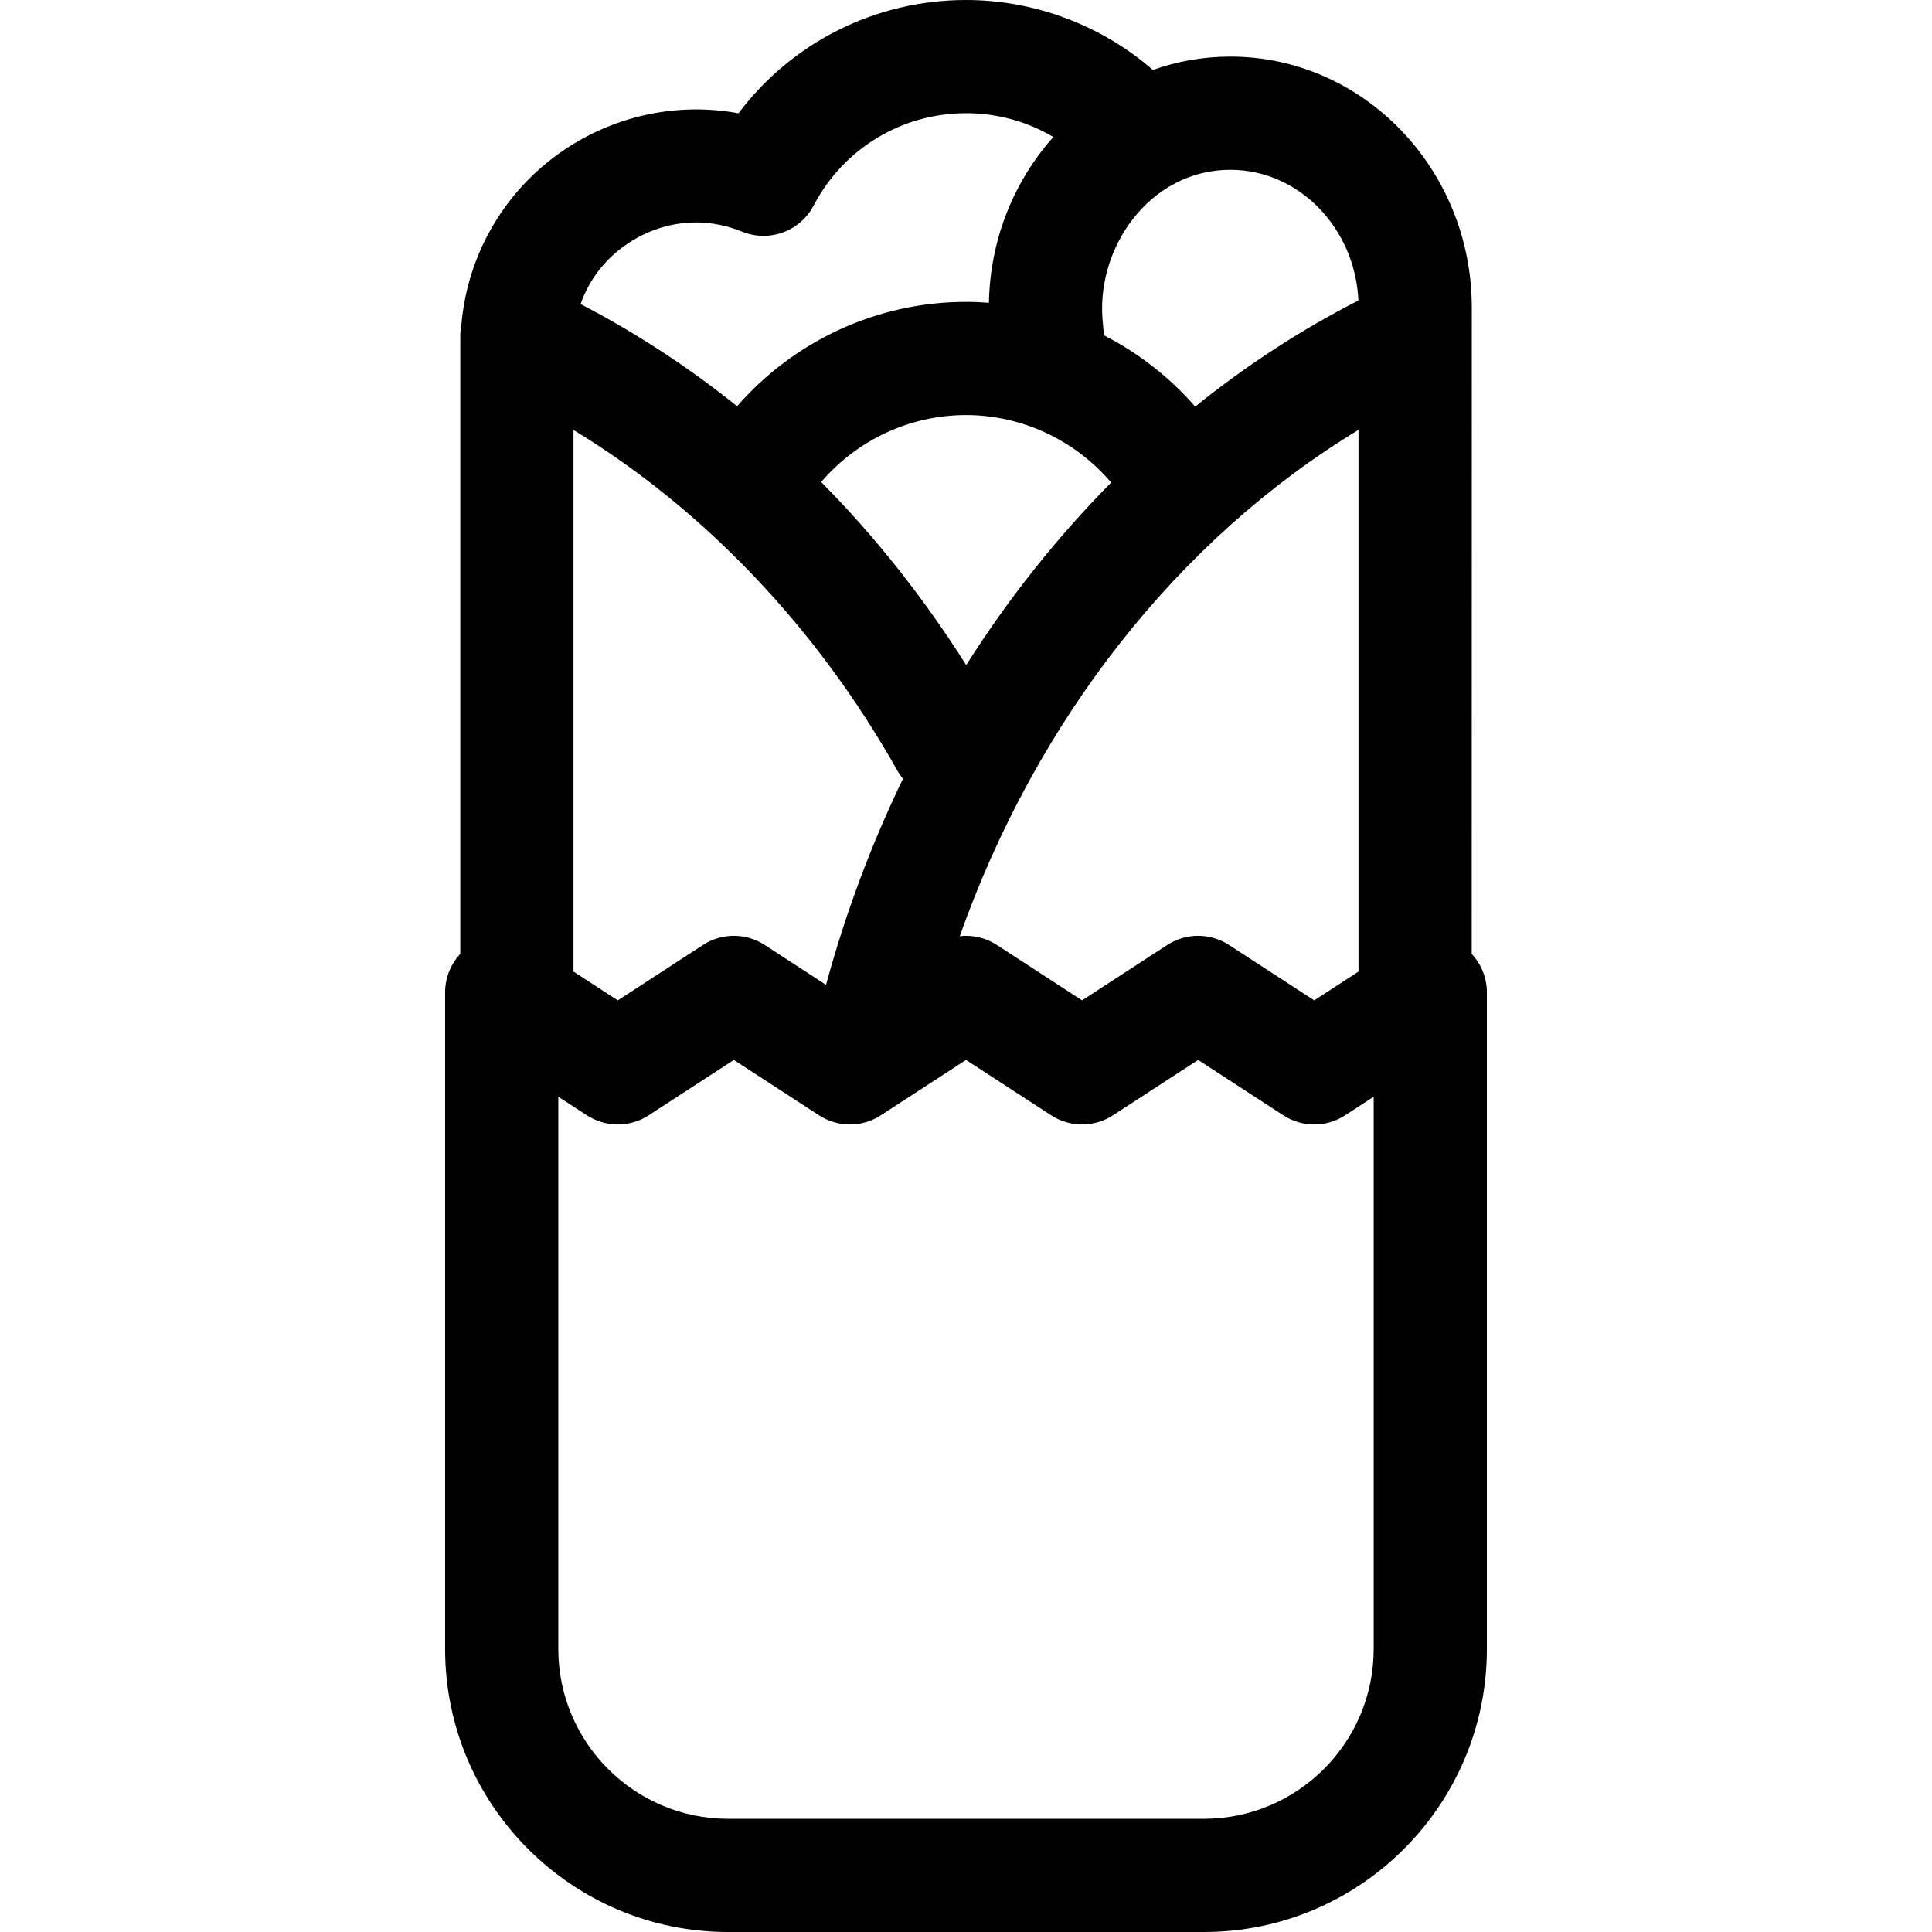 <svg id="Layer_1" enable-background="new 0 0 512 512" height="512" viewBox="0 0 512 512" width="512" xmlns="http://www.w3.org/2000/svg"><path d="m390.018 252.785s.024-169.542.024-171.285c0-36.668-28.71-66.5-64-66.5-7.175 0-14.07 1.252-20.514 3.524-13.663-11.844-31.334-18.524-49.527-18.524-24.002 0-46.157 11.25-60.294 30.015-15.843-2.907-32.385.431-46.104 9.647-15.777 10.599-25.736 27.671-27.33 46.412-.19.954-.291 1.933-.291 2.926v163.784c-2.544 2.734-4.023 6.365-4.023 10.216v174c0 41.355 33.645 75 75 75h126.083c41.354 0 74.999-33.645 74.999-75v-174c0-3.851-1.479-7.481-4.023-10.215zm-41.737 12.323-22.584-14.684c-4.973-3.232-11.381-3.233-16.354 0l-22.583 14.684-22.584-14.684c-2.968-1.93-6.448-2.698-9.829-2.324 20.343-57.43 57.971-105.286 105.67-134.174v143.551zm-196.299-151.158c34.583 21.005 64.57 52.421 85.903 90.397.415.739.896 1.416 1.41 2.056-8.36 17.265-15.219 35.543-20.386 54.59l-16.253-10.568c-4.972-3.232-11.381-3.232-16.353 0l-22.584 14.684-11.737-7.631zm142.493 13.929c-14.329 14.471-27.228 30.706-38.423 48.377-11.284-17.882-24.166-34.116-38.431-48.51 9.514-11.132 23.482-17.746 38.379-17.746 14.889 0 28.946 6.681 38.475 17.879zm65.523-48.252c-15.277 7.799-29.754 17.246-43.261 28.132-6.778-7.783-14.954-14.149-24.017-18.816-.245-.126-.353-2.391-.384-2.639-2.483-20.148 12.169-41.304 33.706-41.304 18.163 0 33.045 15.368 33.956 34.627zm-193.666-15.063c9.158-6.15 20.214-7.309 30.335-3.175 7.163 2.924 15.373-.077 18.96-6.931 7.898-15.086 23.368-24.458 40.374-24.458 8.31 0 16.226 2.199 23.148 6.307-10.349 11.585-16.771 26.992-17.076 43.933-2.012-.153-4.037-.24-6.073-.24-23.496 0-45.524 10.298-60.659 27.659-12.979-10.414-26.848-19.475-41.478-27.078 2.25-6.444 6.522-12.022 12.469-16.017zm197.709 372.436c0 24.813-20.187 45-44.999 45h-126.083c-24.813 0-45-20.187-45-45v-146.355l7.583 4.931c4.973 3.232 11.381 3.232 16.353 0l22.584-14.684 22.584 14.684c4.972 3.232 11.381 3.232 16.353 0l22.584-14.684 22.584 14.684c4.973 3.232 11.381 3.233 16.353 0l22.583-14.684 22.584 14.684c4.973 3.232 11.381 3.233 16.354 0l7.583-4.931z"/></svg>
